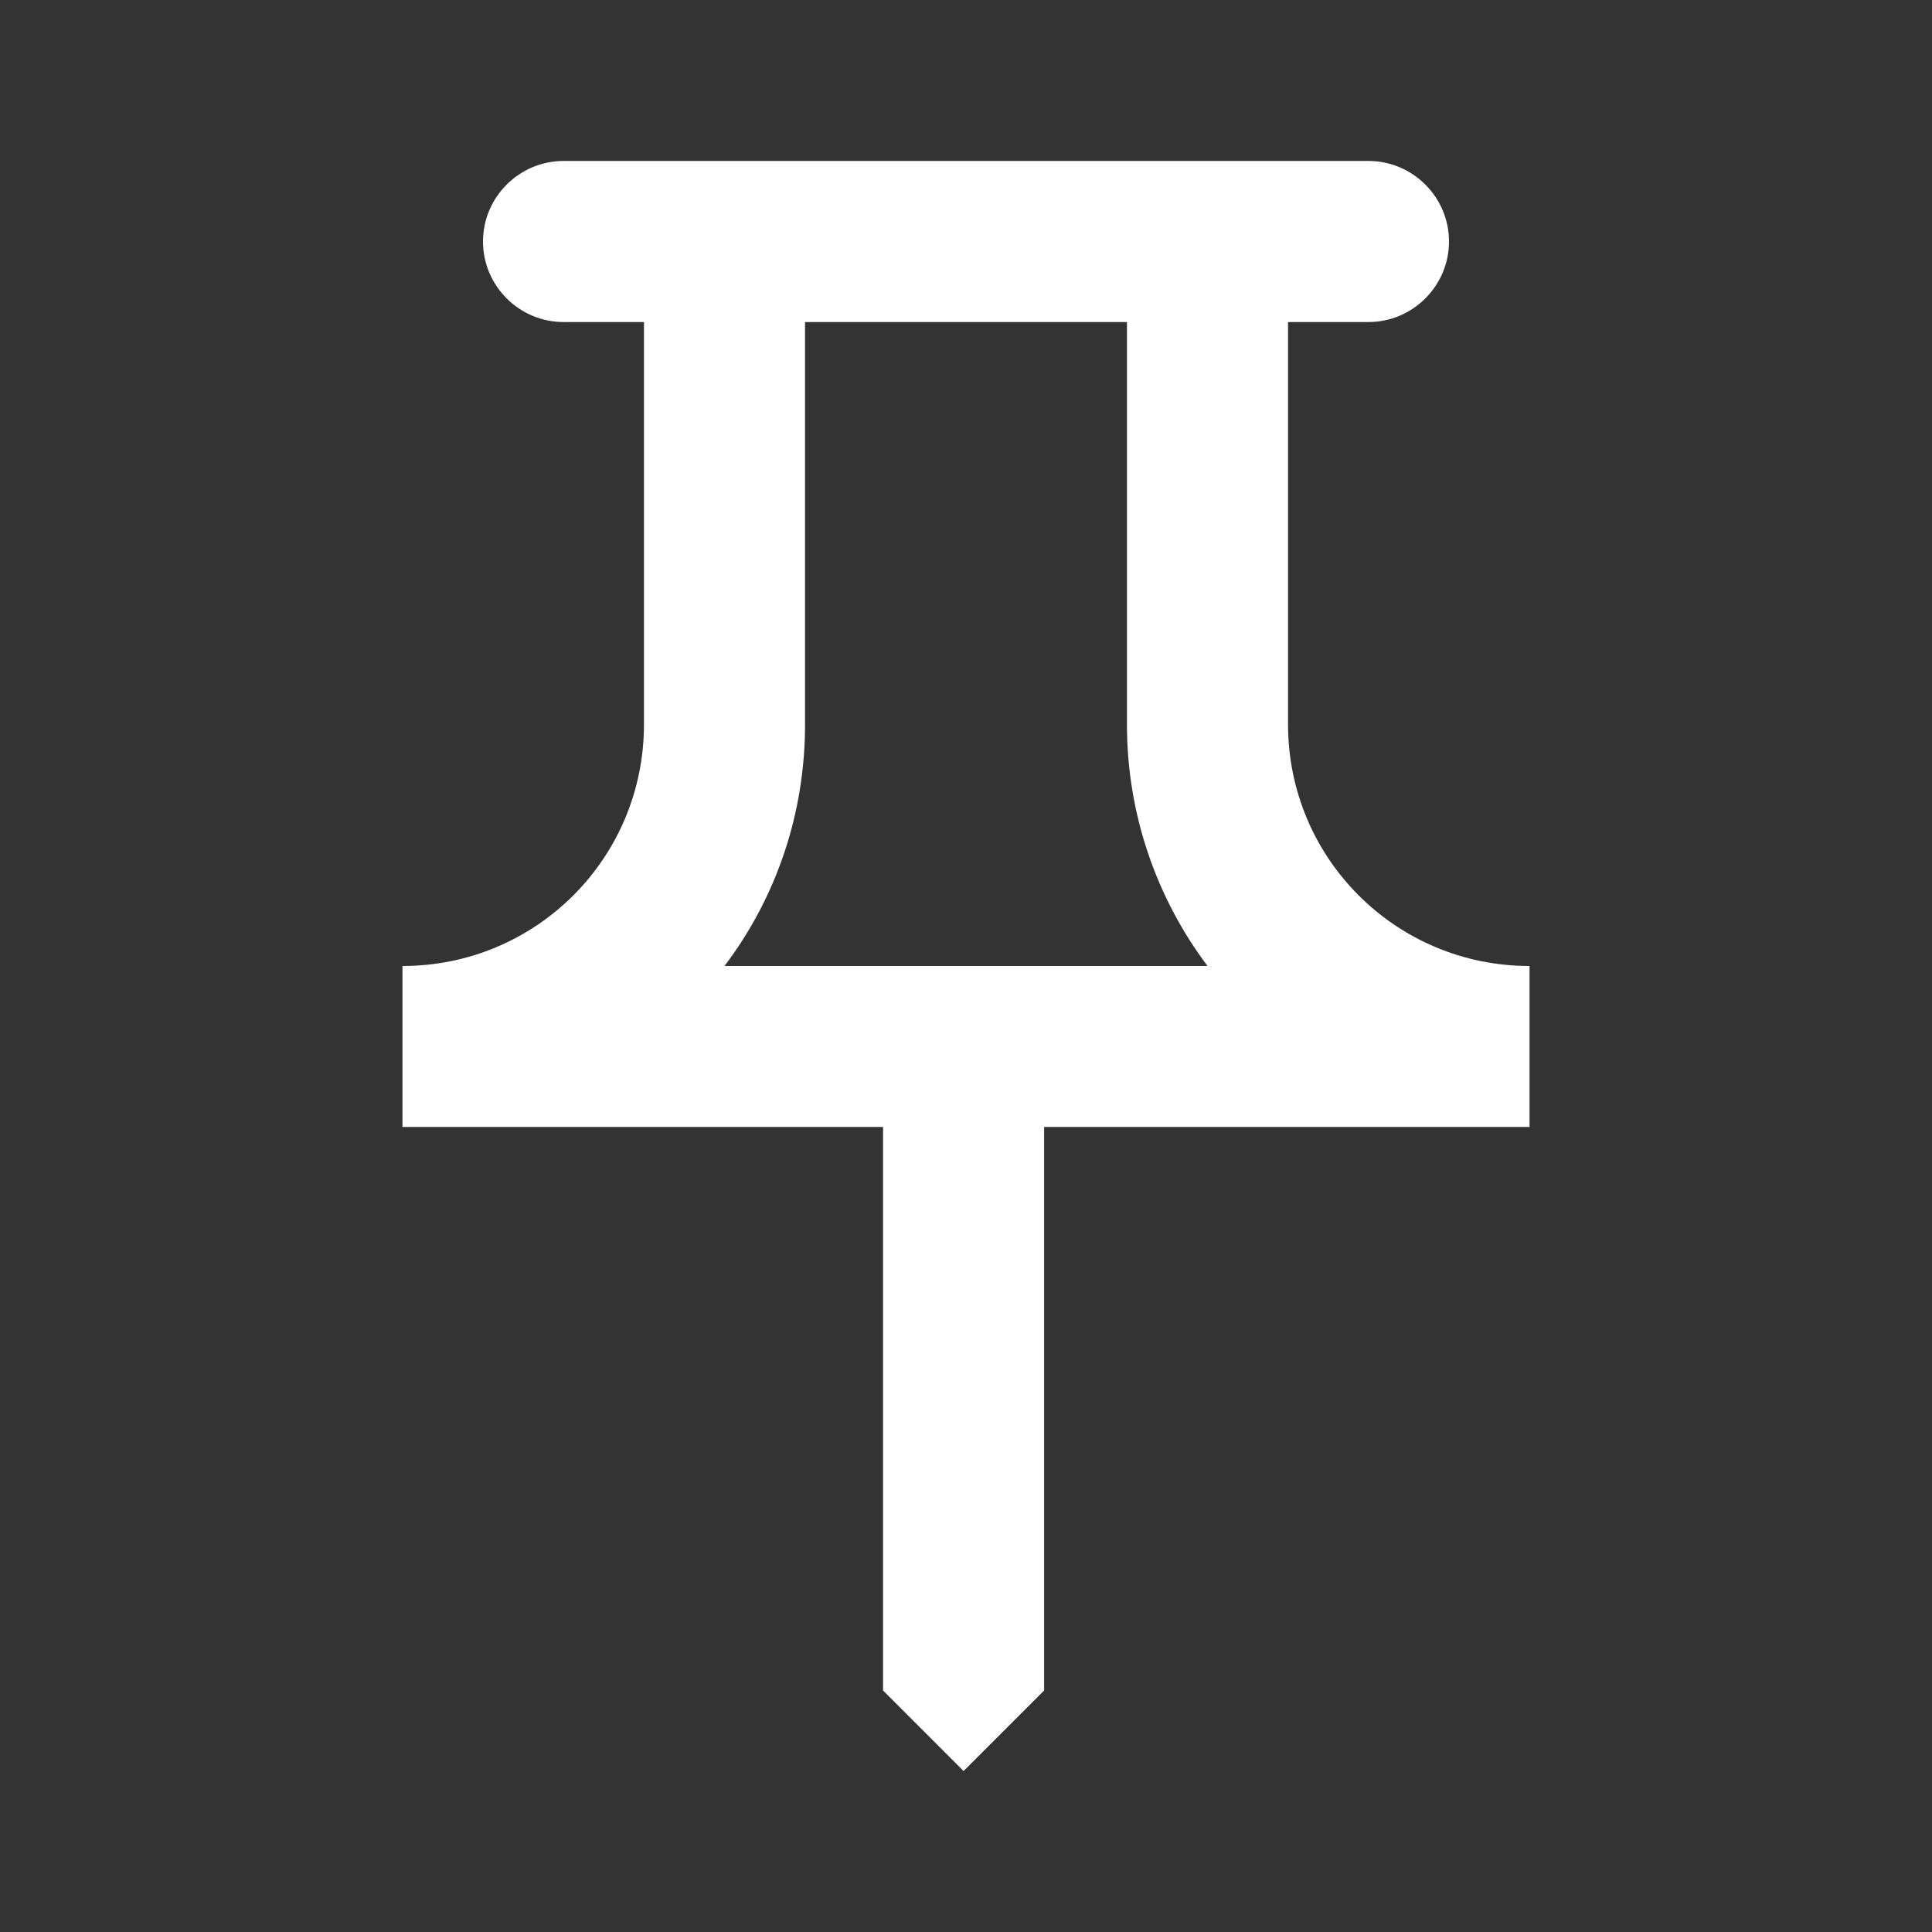 <svg width="16" height="16" viewBox="0 0 16 16" fill="none" xmlns="http://www.w3.org/2000/svg">
<rect x="0" y="0" width="16" height="16" fill="#333333" stroke="none"/>
<path d="M9.333 2.667V6C9.333 6.747 9.58 7.44 10 8H6C6.433 7.427 6.667 6.733 6.667 6V2.667H9.333ZM11.333 1.333H4.667C4.3 1.333 4 1.633 4 2C4 2.367 4.3 2.667 4.667 2.667H5.333V6C5.333 7.107 4.44 8 3.333 8V9.333H7.313V14L7.98 14.667L8.647 14V9.333H12.667V8C11.56 8 10.667 7.107 10.667 6V2.667H11.333C11.7 2.667 12 2.367 12 2C12 1.633 11.7 1.333 11.333 1.333Z" fill="white"/>
</svg>

